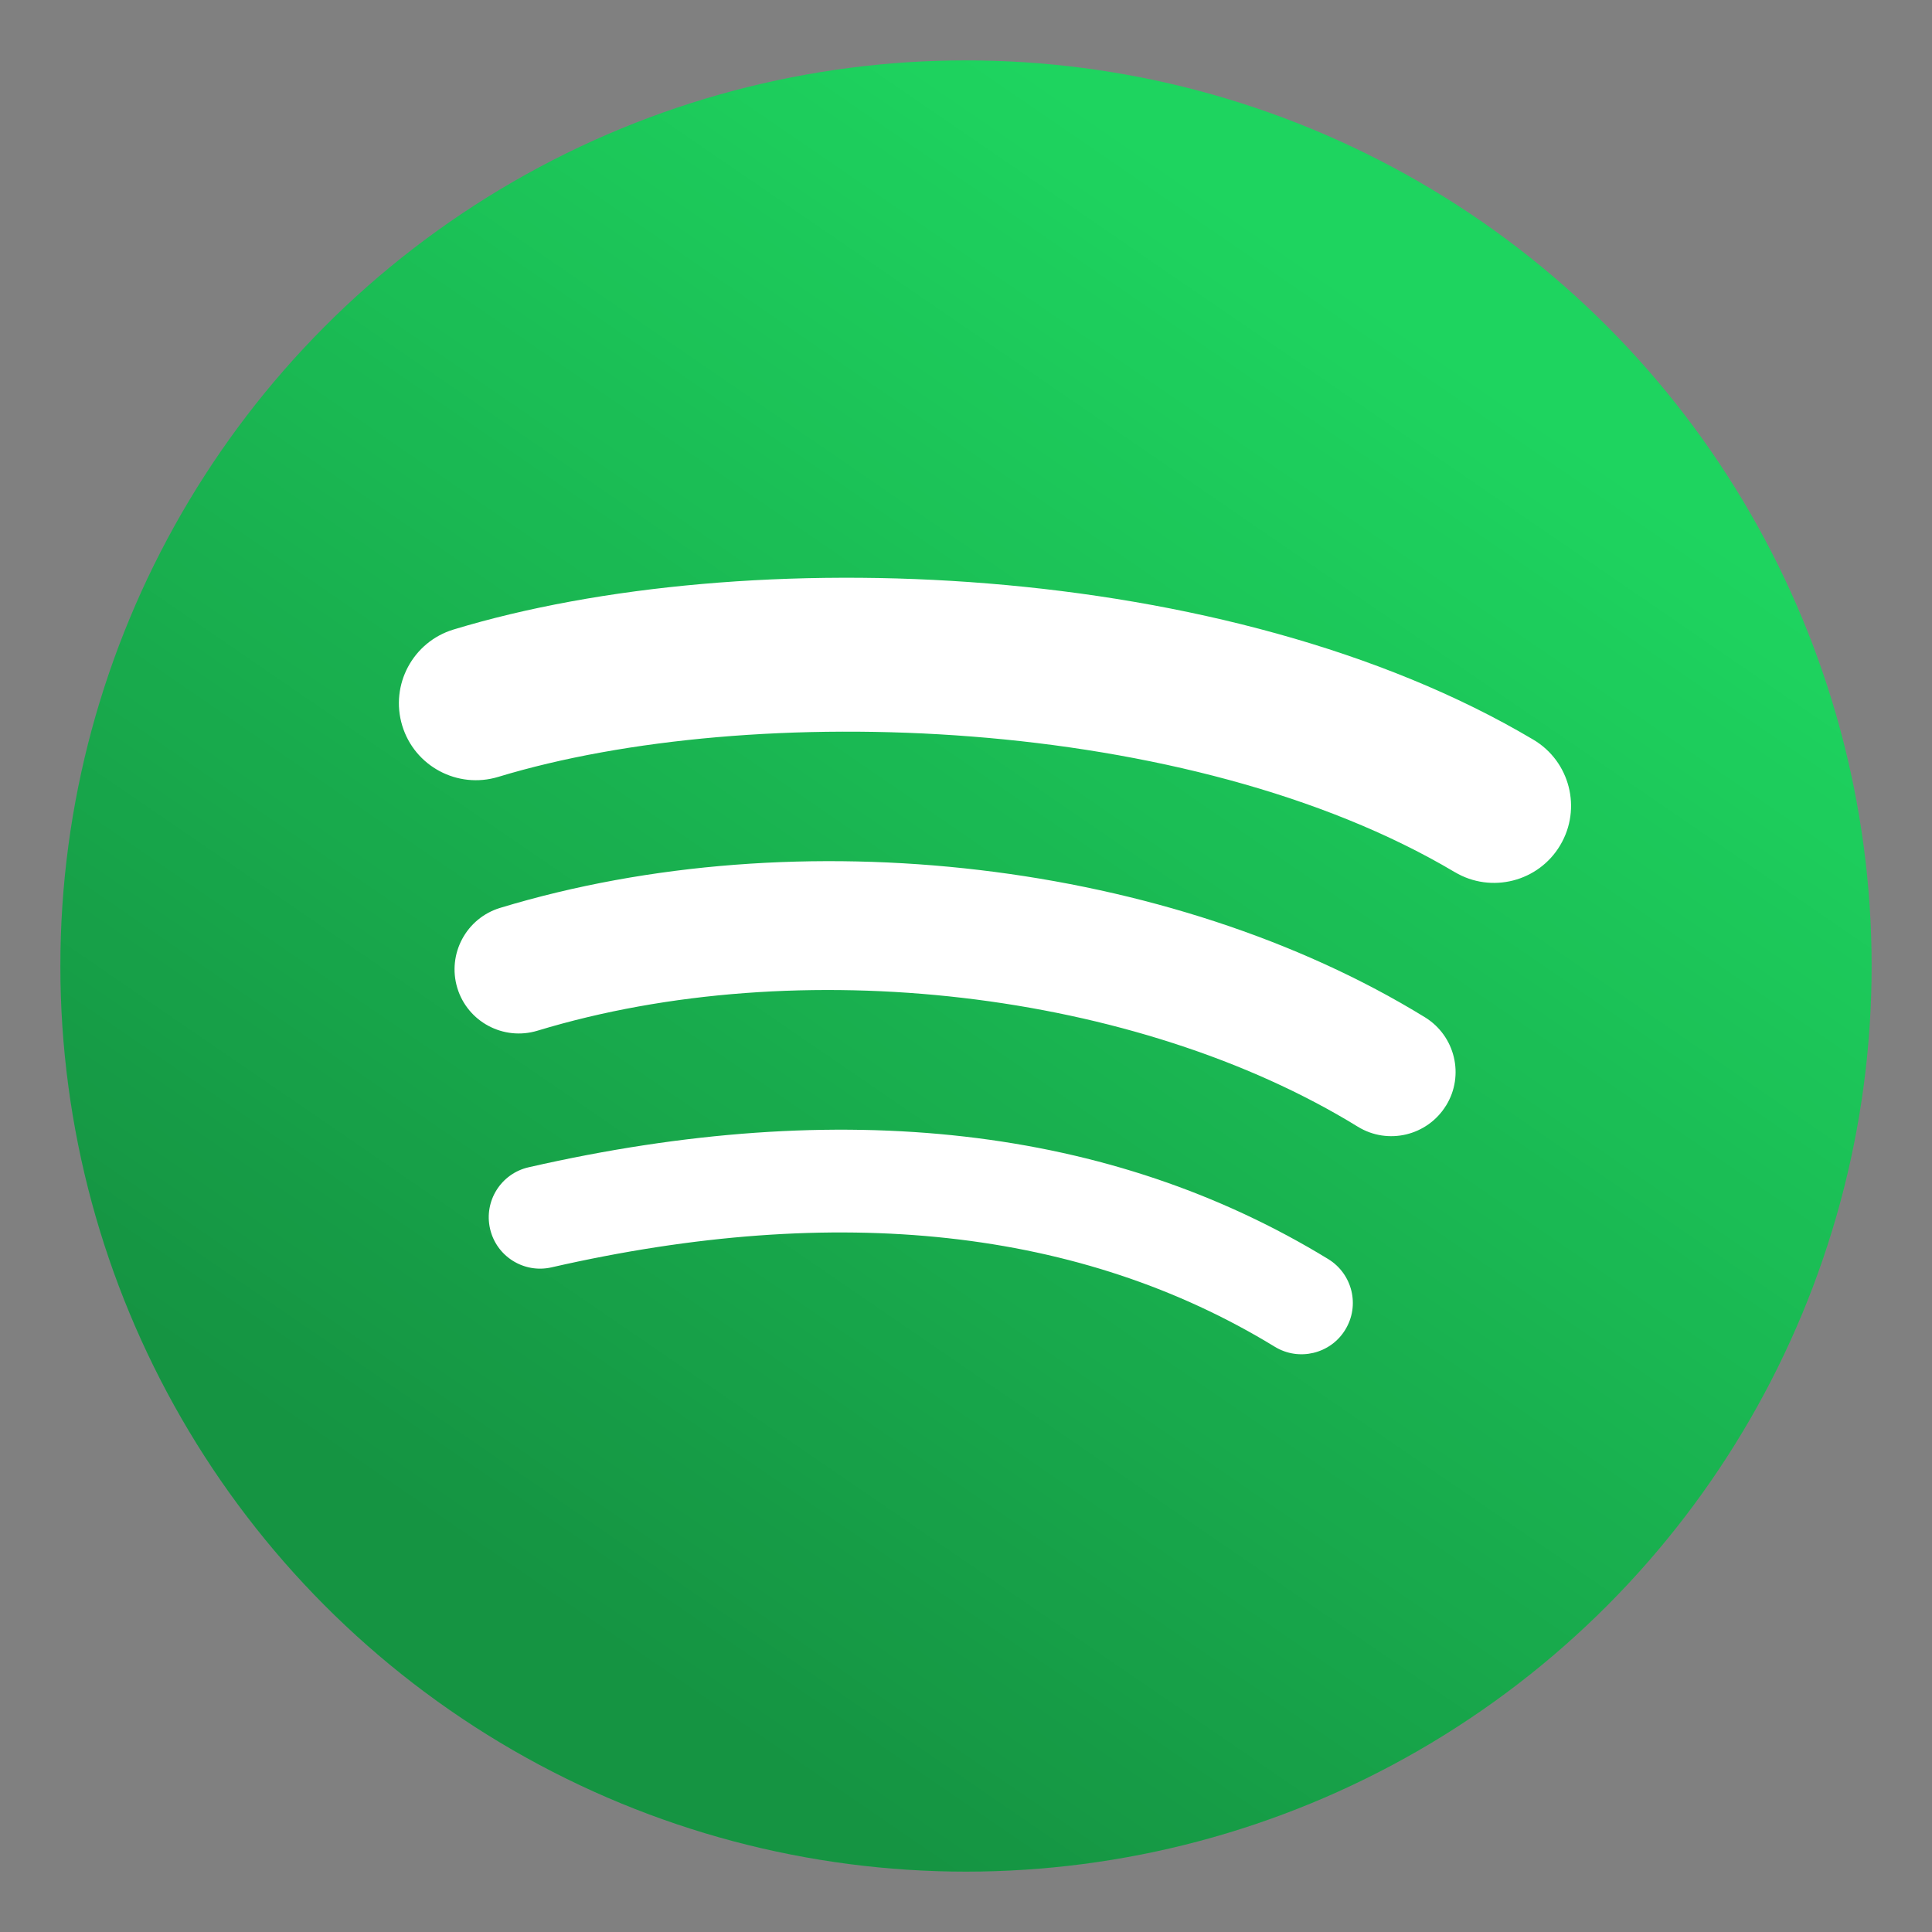 <?xml version="1.0" encoding="UTF-8"?>
<svg version="1.1" viewBox="0 0 512 512" xmlns="http://www.w3.org/2000/svg" xmlns:cc="http://creativecommons.org/ns#" xmlns:dc="http://purl.org/dc/elements/1.1/" xmlns:rdf="http://www.w3.org/1999/02/22-rdf-syntax-ns#">
 <rect x="0" y="0" width="512" height="512" fill="#808080" stroke="none"/>
 <defs>
  <style id="current-color-scheme" type="text/css">
   .ColorScheme-Text             { color: #ffffff; }
   .ColorScheme-Highlight        { color: #1ed45f; }
  </style>
  <linearGradient id="b" x1="35.117" x2="14.009" y1="8.777" y2="39.555" gradientTransform="translate(0,16)" gradientUnits="userSpaceOnUse">
   <stop offset="0"/>
   <stop opacity="0" offset="1"/>
  </linearGradient>
  <linearGradient id="a" x1="35.117" x2="14.009" y1="8.777" y2="39.555" gradientTransform="matrix(10.909,0,0,10.909,-5.818,-5.818)" gradientUnits="userSpaceOnUse">
   <stop opacity="0" style="stop-opacity:0" offset="0"/>
   <stop style="stop-opacity:.302" offset="1"/>
  </linearGradient>
 </defs>
 <circle class="ColorScheme-Highlight" cx="256" cy="256" r="240" style="fill:currentColor;"/>
 <circle cx="256" cy="256" r="240" fill="url(#b)" style="fill:url(#a)"/>
 <path class="ColorScheme-Text" d="m356.517 352.382c-3.908 6.409-12.298 8.441-18.707 4.507-51.227-31.291-115.713-38.377-191.662-21.025-7.318 1.667-14.614-2.918-16.281-10.239-1.675-7.321 2.892-14.616 10.229-16.284 83.111-18.988 154.396-10.812 211.909 24.334 6.409 3.934 8.441 12.298 4.507 18.707zm26.704-59.408c-4.924 8.004-15.398 10.531-23.396 5.607-58.646-36.048-148.047-46.487-217.407-25.431-8.996 2.717-18.499-2.353-21.228-11.334-2.71-8.996 2.363-18.48 11.343-21.215 79.237-24.043 177.742-12.396 245.095 28.99 7.998 4.924 10.526 15.398 5.601 23.386zm2.293-61.861c-70.319-41.767-186.338-45.607-253.473-25.231-10.781 3.27-22.183-2.816-25.449-13.597-3.267-10.786 2.814-22.179 13.603-25.457 77.07-23.396 205.189-18.876 286.146 29.185 9.718 5.755 12.897 18.279 7.139 27.963-5.732 9.697-18.289 12.893-27.956 7.136z" style="fill:currentColor"/>
</svg>

